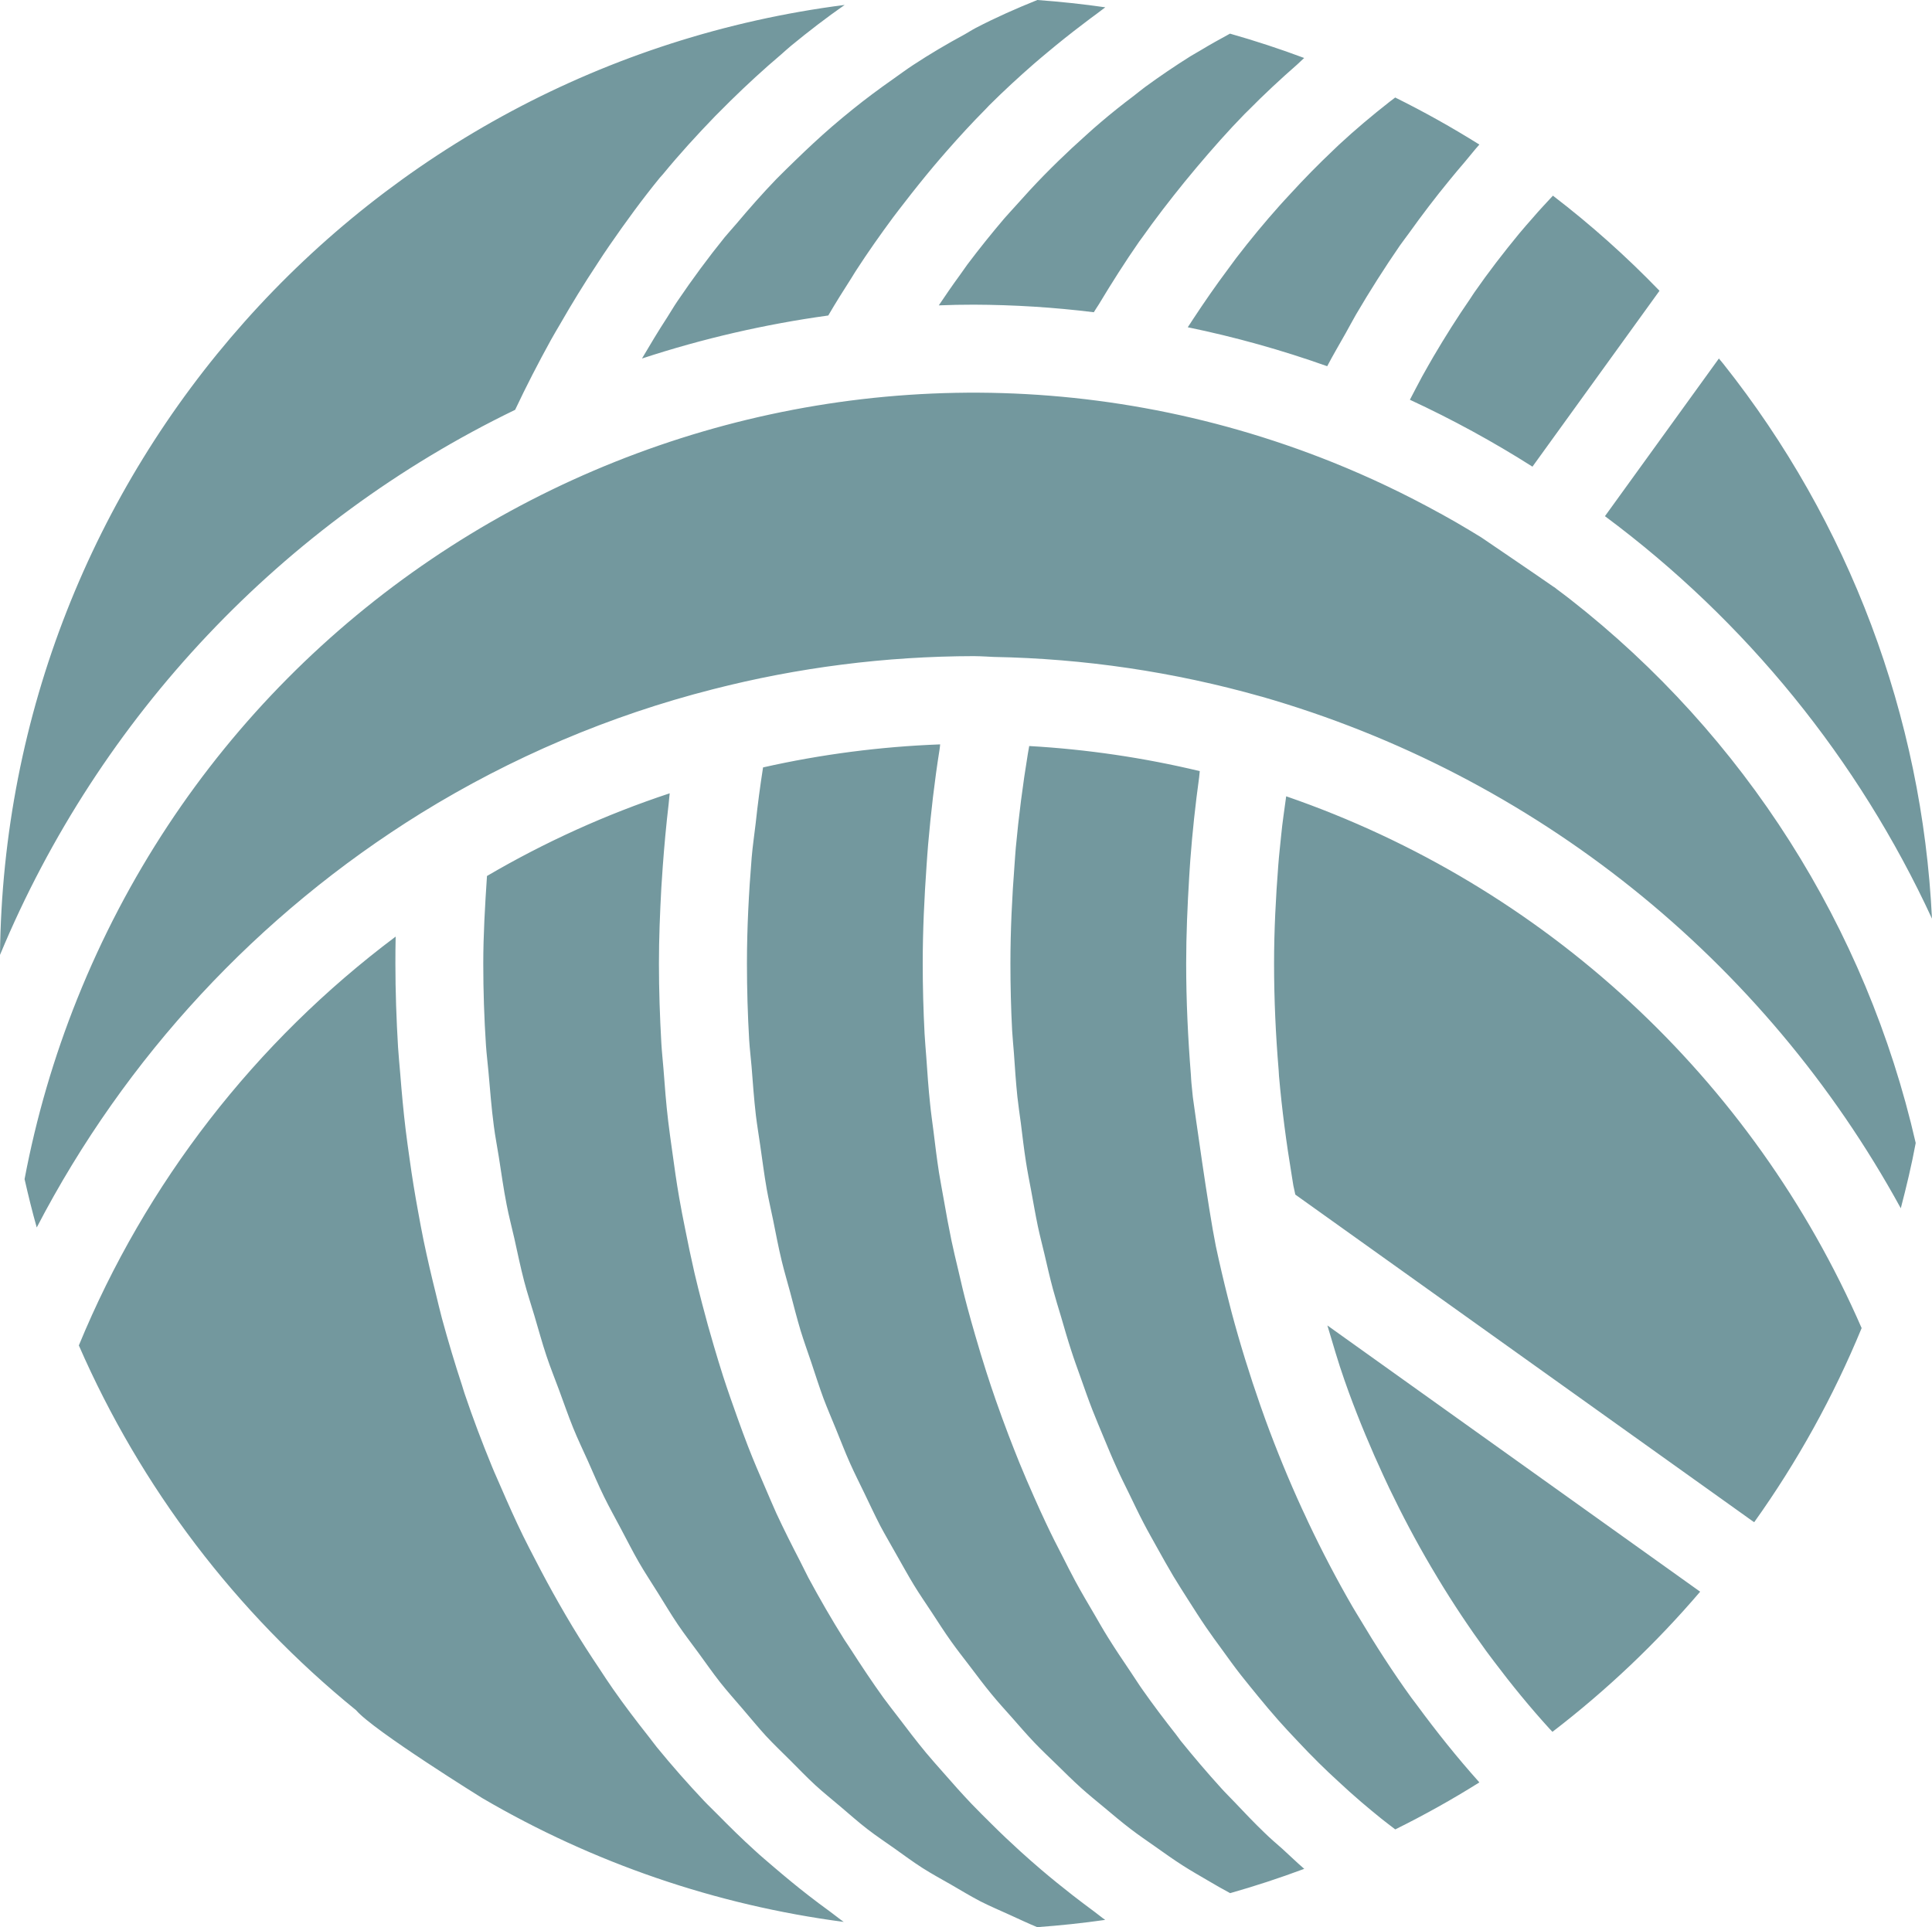 <svg version="1.1" id="图层_1" x="0px" y="0px" width="74.466px" height="74.291px" viewBox="0 0 74.466 74.291" enable-background="new 0 0 74.466 74.291" xml:space="preserve" xmlns="http://www.w3.org/2000/svg" xmlns:xlink="http://www.w3.org/1999/xlink" xmlns:xml="http://www.w3.org/XML/1998/namespace">
  <path fill="#73989E" d="M41.853,5.219c-0.359,0.32-0.713,0.649-1.062,0.989c-0.19,0.187-0.381,0.373-0.567,0.565
	c-0.371,0.38-0.73,0.772-1.089,1.176c-0.143,0.16-0.288,0.313-0.432,0.479c-0.481,0.567-0.955,1.155-1.412,1.762
	c-0.098,0.133-0.189,0.27-0.285,0.402c-0.281,0.384-0.555,0.782-0.822,1.18c0.463-0.019,0.908-0.027,1.354-0.027
	c1.543,0.006,3.086,0.102,4.621,0.292c0.059-0.103,0.127-0.194,0.189-0.296c0.5-0.831,1.018-1.649,1.565-2.435
	c0.028-0.042,0.063-0.083,0.094-0.127c0.527-0.746,1.08-1.461,1.646-2.16c0.152-0.188,0.306-0.374,0.462-0.558
	c0.604-0.716,1.219-1.414,1.862-2.072c0.041-0.044,0.088-0.084,0.131-0.128c0.611-0.62,1.242-1.207,1.888-1.772
	c0.092-0.08,0.178-0.173,0.271-0.254c-0.943-0.353-1.9-0.666-2.859-0.938c-0.383,0.208-0.762,0.418-1.135,0.644
	c-0.129,0.079-0.258,0.147-0.388,0.227c-0.598,0.375-1.182,0.772-1.76,1.194c-0.146,0.108-0.287,0.227-0.429,0.336
	c-0.43,0.323-0.85,0.658-1.262,1.009C42.235,4.872,42.045,5.046,41.853,5.219z M56.664,11.52c-0.494,0.716-0.963,1.46-1.412,2.223
	c-0.147,0.252-0.293,0.512-0.438,0.771c-0.162,0.294-0.313,0.599-0.472,0.897c1.63,0.755,3.207,1.616,4.724,2.579l4.897-6.78
	c-1.276-1.323-2.647-2.547-4.108-3.667c-0.26,0.284-0.525,0.559-0.775,0.854c-0.18,0.204-0.355,0.403-0.528,0.611
	c-0.6,0.73-1.18,1.48-1.727,2.268C56.769,11.354,56.72,11.439,56.664,11.52z M30.646,6.192c-0.24,0.236-0.486,0.468-0.723,0.712
	c-0.529,0.549-1.039,1.128-1.541,1.724c-0.146,0.174-0.301,0.337-0.447,0.515c-0.635,0.786-1.242,1.608-1.824,2.467
	c-0.139,0.202-0.262,0.42-0.396,0.626c-0.336,0.516-0.656,1.049-0.971,1.585c2.34-0.768,4.742-1.322,7.18-1.658
	c0.291-0.499,0.596-0.982,0.904-1.463c0.057-0.089,0.109-0.183,0.168-0.271c0.455-0.703,0.932-1.379,1.422-2.042
	c0.141-0.191,0.289-0.377,0.434-0.565c0.371-0.482,0.75-0.954,1.137-1.416c0.164-0.19,0.322-0.382,0.488-0.568
	c0.49-0.56,0.99-1.104,1.506-1.624c0.047-0.045,0.09-0.097,0.137-0.145c0.563-0.561,1.141-1.093,1.73-1.608
	c0.17-0.15,0.346-0.292,0.518-0.438c0.449-0.376,0.906-0.741,1.371-1.092c0.18-0.136,0.357-0.275,0.541-0.406
	c0.109-0.079,0.215-0.166,0.322-0.243C41.735,0.157,40.86,0.064,39.983,0c-0.803,0.322-1.592,0.671-2.364,1.072
	c-0.15,0.078-0.295,0.173-0.441,0.255c-0.672,0.363-1.332,0.752-1.977,1.176c-0.266,0.174-0.525,0.367-0.787,0.552
	C33.893,3.42,33.381,3.8,32.881,4.203c-0.271,0.219-0.543,0.443-0.809,0.673C31.586,5.296,31.113,5.738,30.646,6.192z
	 M25.545,33.404c0.059-0.806,0.133-1.61,0.227-2.412c0.018-0.138,0.021-0.274,0.041-0.41C23.359,31.395,21,32.463,18.77,33.77
	c-0.076,1.138-0.143,2.275-0.143,3.375c0,1.06,0.035,2.11,0.104,3.156c0.023,0.341,0.066,0.675,0.096,1.015
	c0.063,0.699,0.115,1.399,0.207,2.09c0.051,0.406,0.133,0.807,0.195,1.211c0.096,0.611,0.18,1.226,0.299,1.826
	c0.084,0.438,0.197,0.86,0.295,1.292c0.123,0.559,0.24,1.12,0.383,1.669c0.117,0.448,0.262,0.881,0.393,1.322
	c0.154,0.518,0.295,1.041,0.465,1.549c0.148,0.446,0.324,0.877,0.486,1.317c0.18,0.485,0.348,0.976,0.541,1.452
	c0.176,0.436,0.379,0.855,0.572,1.285c0.203,0.458,0.4,0.923,0.619,1.37c0.205,0.419,0.43,0.818,0.646,1.228
	c0.232,0.434,0.453,0.877,0.697,1.3c0.23,0.4,0.484,0.778,0.725,1.167c0.256,0.408,0.502,0.825,0.77,1.222
	c0.256,0.379,0.531,0.735,0.801,1.103c0.277,0.379,0.547,0.767,0.834,1.133c0.279,0.354,0.576,0.683,0.865,1.022
	c0.301,0.35,0.594,0.709,0.902,1.047c0.303,0.326,0.621,0.627,0.932,0.938c0.32,0.319,0.635,0.649,0.965,0.954
	c0.322,0.295,0.66,0.564,0.992,0.847c0.34,0.287,0.672,0.586,1.023,0.855c0.34,0.263,0.693,0.497,1.041,0.743
	c0.359,0.256,0.715,0.52,1.084,0.756c0.361,0.229,0.73,0.43,1.1,0.641c0.375,0.217,0.746,0.443,1.131,0.644
	c0.377,0.192,0.768,0.354,1.15,0.53c0.346,0.157,0.688,0.321,1.039,0.464c0.877-0.063,1.75-0.156,2.619-0.28
	c-0.142-0.097-0.271-0.209-0.406-0.308c-0.291-0.211-0.574-0.433-0.859-0.65c-0.398-0.312-0.795-0.631-1.182-0.961
	c-0.275-0.234-0.549-0.475-0.818-0.719c-0.381-0.346-0.754-0.699-1.119-1.063c-0.256-0.254-0.514-0.508-0.764-0.769
	c-0.365-0.384-0.723-0.785-1.074-1.188c-0.23-0.262-0.463-0.52-0.686-0.789c-0.369-0.445-0.721-0.91-1.074-1.375
	c-0.188-0.248-0.379-0.485-0.563-0.739c-0.434-0.603-0.846-1.224-1.252-1.854c-0.082-0.133-0.174-0.257-0.258-0.39
	c-0.484-0.772-0.943-1.566-1.383-2.382c-0.113-0.216-0.217-0.439-0.33-0.657c-0.313-0.604-0.617-1.208-0.906-1.83
	c-0.143-0.312-0.273-0.633-0.412-0.949c-0.236-0.544-0.471-1.089-0.686-1.646c-0.139-0.354-0.266-0.713-0.396-1.07
	c-0.193-0.538-0.383-1.077-0.561-1.627c-0.121-0.377-0.236-0.76-0.35-1.145c-0.162-0.545-0.314-1.093-0.457-1.647
	c-0.104-0.394-0.201-0.788-0.295-1.186c-0.129-0.563-0.248-1.132-0.361-1.705c-0.08-0.395-0.158-0.792-0.227-1.191
	c-0.104-0.596-0.189-1.201-0.271-1.805c-0.053-0.385-0.109-0.767-0.154-1.151c-0.08-0.669-0.131-1.345-0.182-2.022
	c-0.027-0.331-0.063-0.657-0.082-0.99c-0.057-1.012-0.092-2.031-0.092-3.057c0-0.973,0.039-1.947,0.092-2.92
	C25.508,33.952,25.527,33.679,25.545,33.404z M49.326,7.919c-0.578,0.647-1.136,1.322-1.673,2.021
	c-0.11,0.145-0.217,0.292-0.323,0.438c-0.468,0.626-0.916,1.274-1.353,1.938c-0.063,0.102-0.131,0.199-0.197,0.3
	c1.826,0.376,3.621,0.878,5.375,1.502c0.228-0.438,0.476-0.852,0.712-1.274c0.135-0.241,0.264-0.485,0.399-0.72
	c0.537-0.915,1.103-1.805,1.693-2.662c0.111-0.159,0.23-0.308,0.342-0.465C54.8,8.3,55.315,7.622,55.854,6.965
	c0.201-0.248,0.406-0.491,0.613-0.732c0.186-0.217,0.359-0.446,0.553-0.66c-1.051-0.658-2.133-1.264-3.244-1.814
	c-0.073,0.056-0.146,0.111-0.221,0.168c-0.664,0.521-1.315,1.067-1.947,1.653c-0.073,0.068-0.146,0.144-0.223,0.214
	c-0.572,0.541-1.129,1.109-1.67,1.701C49.586,7.637,49.453,7.775,49.326,7.919z M51.815,53.19c0.06,0.164,0.115,0.33,0.175,0.492
	c0.403,1.097,0.85,2.167,1.334,3.212c0.075,0.164,0.151,0.326,0.229,0.489c0.495,1.032,1.026,2.036,1.6,3.012
	c0.088,0.15,0.18,0.305,0.27,0.453c0.584,0.968,1.207,1.902,1.865,2.806c0.098,0.134,0.195,0.264,0.295,0.394
	c0.678,0.9,1.389,1.77,2.139,2.594c0.039,0.041,0.076,0.08,0.115,0.121c2.08-1.596,3.99-3.407,5.693-5.402L51.162,51.097
	C51.373,51.799,51.574,52.506,51.815,53.19z M19.855,15.799c0.434-0.921,0.895-1.813,1.375-2.685
	c0.113-0.209,0.236-0.405,0.352-0.608c0.457-0.797,0.932-1.571,1.428-2.32c0.16-0.247,0.32-0.493,0.488-0.733
	c0.621-0.9,1.26-1.776,1.936-2.604c0.039-0.045,0.078-0.086,0.117-0.131c0.643-0.783,1.318-1.521,2.008-2.235
	c0.203-0.207,0.402-0.406,0.605-0.605c0.633-0.62,1.277-1.214,1.943-1.778c0.127-0.11,0.254-0.229,0.385-0.337
	c0.672-0.553,1.359-1.081,2.064-1.573C14.086,2.56,0.191,18.19,0,36.812C3.826,27.616,10.891,20.139,19.855,15.799z M48.724,70.639
	c-0.388-0.371-0.759-0.766-1.132-1.158c-0.174-0.184-0.354-0.358-0.524-0.548c-0.537-0.591-1.055-1.201-1.563-1.828
	c-0.062-0.079-0.116-0.164-0.18-0.243c-0.437-0.556-0.865-1.12-1.275-1.704c-0.164-0.229-0.313-0.473-0.473-0.707
	c-0.3-0.443-0.599-0.888-0.884-1.348c-0.174-0.277-0.336-0.566-0.502-0.851c-0.252-0.43-0.508-0.859-0.746-1.301
	c-0.168-0.308-0.323-0.623-0.483-0.936c-0.226-0.433-0.444-0.867-0.651-1.309c-0.158-0.33-0.306-0.664-0.455-0.998
	c-0.195-0.44-0.388-0.883-0.57-1.332c-0.141-0.346-0.275-0.695-0.41-1.043c-0.172-0.452-0.338-0.907-0.498-1.364
	c-0.125-0.359-0.246-0.72-0.361-1.081c-0.147-0.463-0.291-0.93-0.426-1.402c-0.105-0.365-0.211-0.731-0.309-1.102
	c-0.129-0.482-0.244-0.966-0.355-1.454c-0.088-0.369-0.176-0.736-0.254-1.106c-0.104-0.501-0.197-1.008-0.285-1.515
	c-0.064-0.366-0.135-0.73-0.195-1.1c-0.082-0.529-0.148-1.065-0.213-1.601c-0.045-0.353-0.096-0.701-0.131-1.057
	c-0.064-0.595-0.105-1.195-0.146-1.795c-0.02-0.299-0.051-0.594-0.066-0.895c-0.047-0.903-0.072-1.81-0.072-2.721
	c0-1.271,0.061-2.538,0.15-3.8c0.02-0.264,0.035-0.529,0.059-0.794c0.107-1.222,0.246-2.435,0.438-3.638
	c0.014-0.07,0.016-0.144,0.025-0.212c-2.297,0.086-4.584,0.382-6.826,0.888c-0.111,0.712-0.207,1.427-0.283,2.143
	c-0.051,0.445-0.119,0.889-0.156,1.335c-0.111,1.359-0.182,2.723-0.182,4.079c0,0.99,0.029,1.975,0.086,2.951
	c0.021,0.343,0.064,0.68,0.092,1.022c0.049,0.628,0.094,1.258,0.166,1.879c0.047,0.392,0.113,0.775,0.168,1.165
	c0.082,0.56,0.152,1.125,0.25,1.679c0.072,0.406,0.166,0.8,0.248,1.202c0.105,0.524,0.205,1.054,0.33,1.569
	c0.098,0.409,0.219,0.808,0.326,1.209c0.131,0.498,0.258,0.997,0.404,1.485c0.125,0.406,0.268,0.799,0.402,1.197
	c0.158,0.471,0.307,0.945,0.477,1.407c0.15,0.398,0.318,0.783,0.477,1.175c0.184,0.448,0.355,0.898,0.551,1.335
	c0.172,0.386,0.361,0.756,0.543,1.135c0.205,0.424,0.404,0.854,0.619,1.27c0.197,0.371,0.41,0.727,0.611,1.09
	c0.229,0.401,0.451,0.808,0.689,1.199c0.215,0.352,0.447,0.688,0.672,1.029c0.25,0.382,0.496,0.769,0.758,1.136
	c0.234,0.33,0.484,0.646,0.729,0.967c0.271,0.357,0.541,0.72,0.824,1.063c0.256,0.312,0.523,0.605,0.789,0.904
	c0.291,0.332,0.582,0.668,0.885,0.986c0.273,0.284,0.559,0.555,0.84,0.827c0.314,0.308,0.625,0.617,0.949,0.909
	c0.289,0.259,0.59,0.503,0.889,0.751c0.332,0.279,0.668,0.563,1.013,0.826c0.303,0.232,0.62,0.449,0.936,0.67
	c0.354,0.25,0.705,0.502,1.068,0.734c0.321,0.206,0.651,0.394,0.979,0.586c0.281,0.165,0.566,0.331,0.854,0.484
	c0.957-0.271,1.912-0.585,2.856-0.937c-0.291-0.248-0.563-0.519-0.848-0.775C49.185,71.065,48.949,70.859,48.724,70.639z
	 M18.588,69.318c4.279,2.505,9.016,4.127,13.932,4.773c-0.184-0.128-0.357-0.275-0.539-0.406c-0.273-0.198-0.545-0.4-0.811-0.608
	c-0.459-0.355-0.908-0.728-1.354-1.109c-0.246-0.211-0.494-0.419-0.732-0.639c-0.49-0.443-0.959-0.906-1.426-1.38
	c-0.174-0.179-0.355-0.346-0.525-0.527c-0.629-0.666-1.236-1.356-1.822-2.073c-0.105-0.131-0.205-0.271-0.309-0.402
	c-0.473-0.598-0.936-1.206-1.377-1.838c-0.182-0.258-0.355-0.526-0.531-0.793c-0.352-0.524-0.695-1.057-1.025-1.603
	c-0.182-0.302-0.359-0.606-0.535-0.915c-0.309-0.543-0.607-1.094-0.895-1.655c-0.162-0.31-0.322-0.619-0.477-0.934
	c-0.303-0.62-0.586-1.256-0.863-1.896c-0.111-0.264-0.234-0.522-0.342-0.791c-0.375-0.915-0.729-1.845-1.049-2.796
	c-0.035-0.098-0.061-0.202-0.094-0.302c-0.281-0.851-0.539-1.717-0.779-2.596c-0.086-0.32-0.16-0.646-0.24-0.971
	c-0.168-0.673-0.324-1.347-0.467-2.031c-0.076-0.375-0.148-0.753-0.215-1.132c-0.121-0.658-0.23-1.321-0.322-1.992
	c-0.055-0.384-0.109-0.768-0.156-1.154c-0.086-0.715-0.152-1.437-0.209-2.161c-0.027-0.341-0.063-0.678-0.084-1.021
	c-0.063-1.065-0.102-2.139-0.102-3.222c0-0.344,0.002-0.688,0.01-1.038c-5.416,4.06-9.633,9.501-12.211,15.761
	C5.426,57.34,9.088,62.162,13.725,65.93C14.379,66.707,18.588,69.318,18.588,69.318z M61.86,19.899
	c5.433,4.037,9.767,9.371,12.605,15.515c-0.375-7.796-3.189-15.275-8.041-21.386c-0.037-0.048-0.098-0.118-0.172-0.207L61.86,19.899
	z M60.521,23.104c-0.074-0.057-0.148-0.113-0.224-0.172c-0.101-0.077-0.2-0.151-0.301-0.226v-0.001
	c-0.004-0.004-0.015-0.013-0.024-0.02c-0.025-0.019-0.052-0.038-0.078-0.058l-0.002,0.003c-0.531-0.373-2.797-1.912-2.797-1.912
	c-0.14-0.086-0.277-0.171-0.419-0.255c-0.36-0.219-0.729-0.43-1.102-0.636l-0.052-0.031V19.8c-1.346-0.745-2.733-1.406-4.162-1.98
	c-19.073-7.647-40.735,1.614-48.384,20.688c-0.9,2.245-1.58,4.571-2.029,6.948c0.143,0.626,0.295,1.252,0.469,1.864
	c3.41-6.561,8.529-12.078,14.814-15.973c3.48-2.15,7.266-3.76,11.229-4.771l0.004-0.001c3.293-0.846,6.676-1.275,10.074-1.281
	c0.166,0,0.332,0.01,0.493,0.017l0.267,0.014l0,0c3.49,0.063,6.955,0.576,10.313,1.527h0.005
	C59.138,29.87,68.01,36.975,73.263,46.58c0.215-0.822,0.416-1.659,0.575-2.517C71.937,35.747,67.229,28.347,60.521,23.104z
	 M49.574,30.698c-0.066,0.502-0.146,1.001-0.193,1.503c-0.036,0.378-0.082,0.755-0.11,1.133c-0.099,1.271-0.164,2.543-0.164,3.813
	c0,1.379,0.063,2.745,0.176,4.099c0.006,0.078,0.008,0.156,0.014,0.232c0.113,1.298,0.283,2.579,0.492,3.843
	c0.021,0.128,0.039,0.254,0.061,0.381c0.021,0.116,0.055,0.231,0.076,0.35L67.34,58.49l0.058,0.042l0.117,0.083l0.053,0.037
	l0.045,0.03c1.662-2.328,3.051-4.839,4.141-7.483C67.556,41.561,59.51,34.125,49.574,30.698z M57.002,68.691
	c-0.842-0.94-1.635-1.934-2.392-2.963c-0.065-0.092-0.139-0.18-0.205-0.271c-0.723-0.999-1.391-2.038-2.028-3.108
	c-0.082-0.138-0.168-0.273-0.25-0.415c-0.61-1.054-1.178-2.142-1.707-3.261c-0.075-0.169-0.157-0.338-0.237-0.51
	c-0.511-1.114-0.979-2.256-1.406-3.423c-0.064-0.186-0.131-0.371-0.199-0.559c-0.41-1.174-0.783-2.375-1.109-3.595
	c-0.049-0.184-0.094-0.368-0.141-0.552c-0.166-0.659-0.322-1.322-0.465-1.992c-0.291-1.433-0.818-5.264-0.887-5.749
	c-0.021-0.181-0.039-0.36-0.054-0.539c-0.01-0.105-0.014-0.212-0.021-0.319c-0.113-1.417-0.182-2.847-0.182-4.291
	c0-1.107,0.049-2.217,0.116-3.326c0.017-0.22,0.024-0.438,0.043-0.659c0.08-1.069,0.195-2.134,0.341-3.195
	c0.01-0.079,0.014-0.158,0.024-0.237c-2.158-0.517-4.356-0.841-6.574-0.967c-0.015,0.097-0.035,0.192-0.051,0.291
	c-0.197,1.199-0.353,2.41-0.466,3.631c-0.02,0.208-0.03,0.421-0.047,0.63c-0.098,1.271-0.16,2.549-0.16,3.832
	c0,0.866,0.021,1.729,0.066,2.586c0.016,0.289,0.047,0.573,0.068,0.86c0.039,0.567,0.076,1.134,0.135,1.695
	c0.037,0.341,0.088,0.677,0.133,1.015c0.062,0.503,0.121,1.007,0.199,1.504c0.055,0.355,0.125,0.705,0.191,1.057
	c0.088,0.474,0.168,0.947,0.266,1.416c0.076,0.36,0.17,0.714,0.254,1.071c0.105,0.451,0.207,0.904,0.328,1.352
	c0.096,0.355,0.205,0.707,0.311,1.06c0.127,0.436,0.252,0.873,0.392,1.301c0.112,0.352,0.239,0.694,0.362,1.041
	c0.148,0.419,0.295,0.841,0.457,1.256c0.134,0.343,0.277,0.677,0.416,1.015c0.168,0.402,0.334,0.81,0.517,1.207
	c0.147,0.333,0.312,0.658,0.472,0.986c0.188,0.386,0.37,0.774,0.569,1.153c0.166,0.321,0.347,0.634,0.521,0.95
	c0.207,0.372,0.414,0.744,0.629,1.104c0.186,0.307,0.375,0.604,0.565,0.902c0.228,0.356,0.451,0.71,0.688,1.056
	c0.199,0.292,0.406,0.573,0.613,0.856c0.243,0.338,0.485,0.674,0.741,1c0.216,0.273,0.437,0.543,0.654,0.809
	c0.26,0.316,0.522,0.631,0.795,0.938c0.229,0.259,0.465,0.509,0.701,0.759c0.276,0.295,0.557,0.588,0.844,0.87
	c0.24,0.241,0.492,0.474,0.742,0.704c0.291,0.272,0.588,0.541,0.894,0.802c0.256,0.22,0.52,0.435,0.78,0.647
	c0.176,0.141,0.354,0.273,0.53,0.409c1.107-0.549,2.187-1.149,3.24-1.811L57.002,68.691z" class="color c1"/>
</svg>